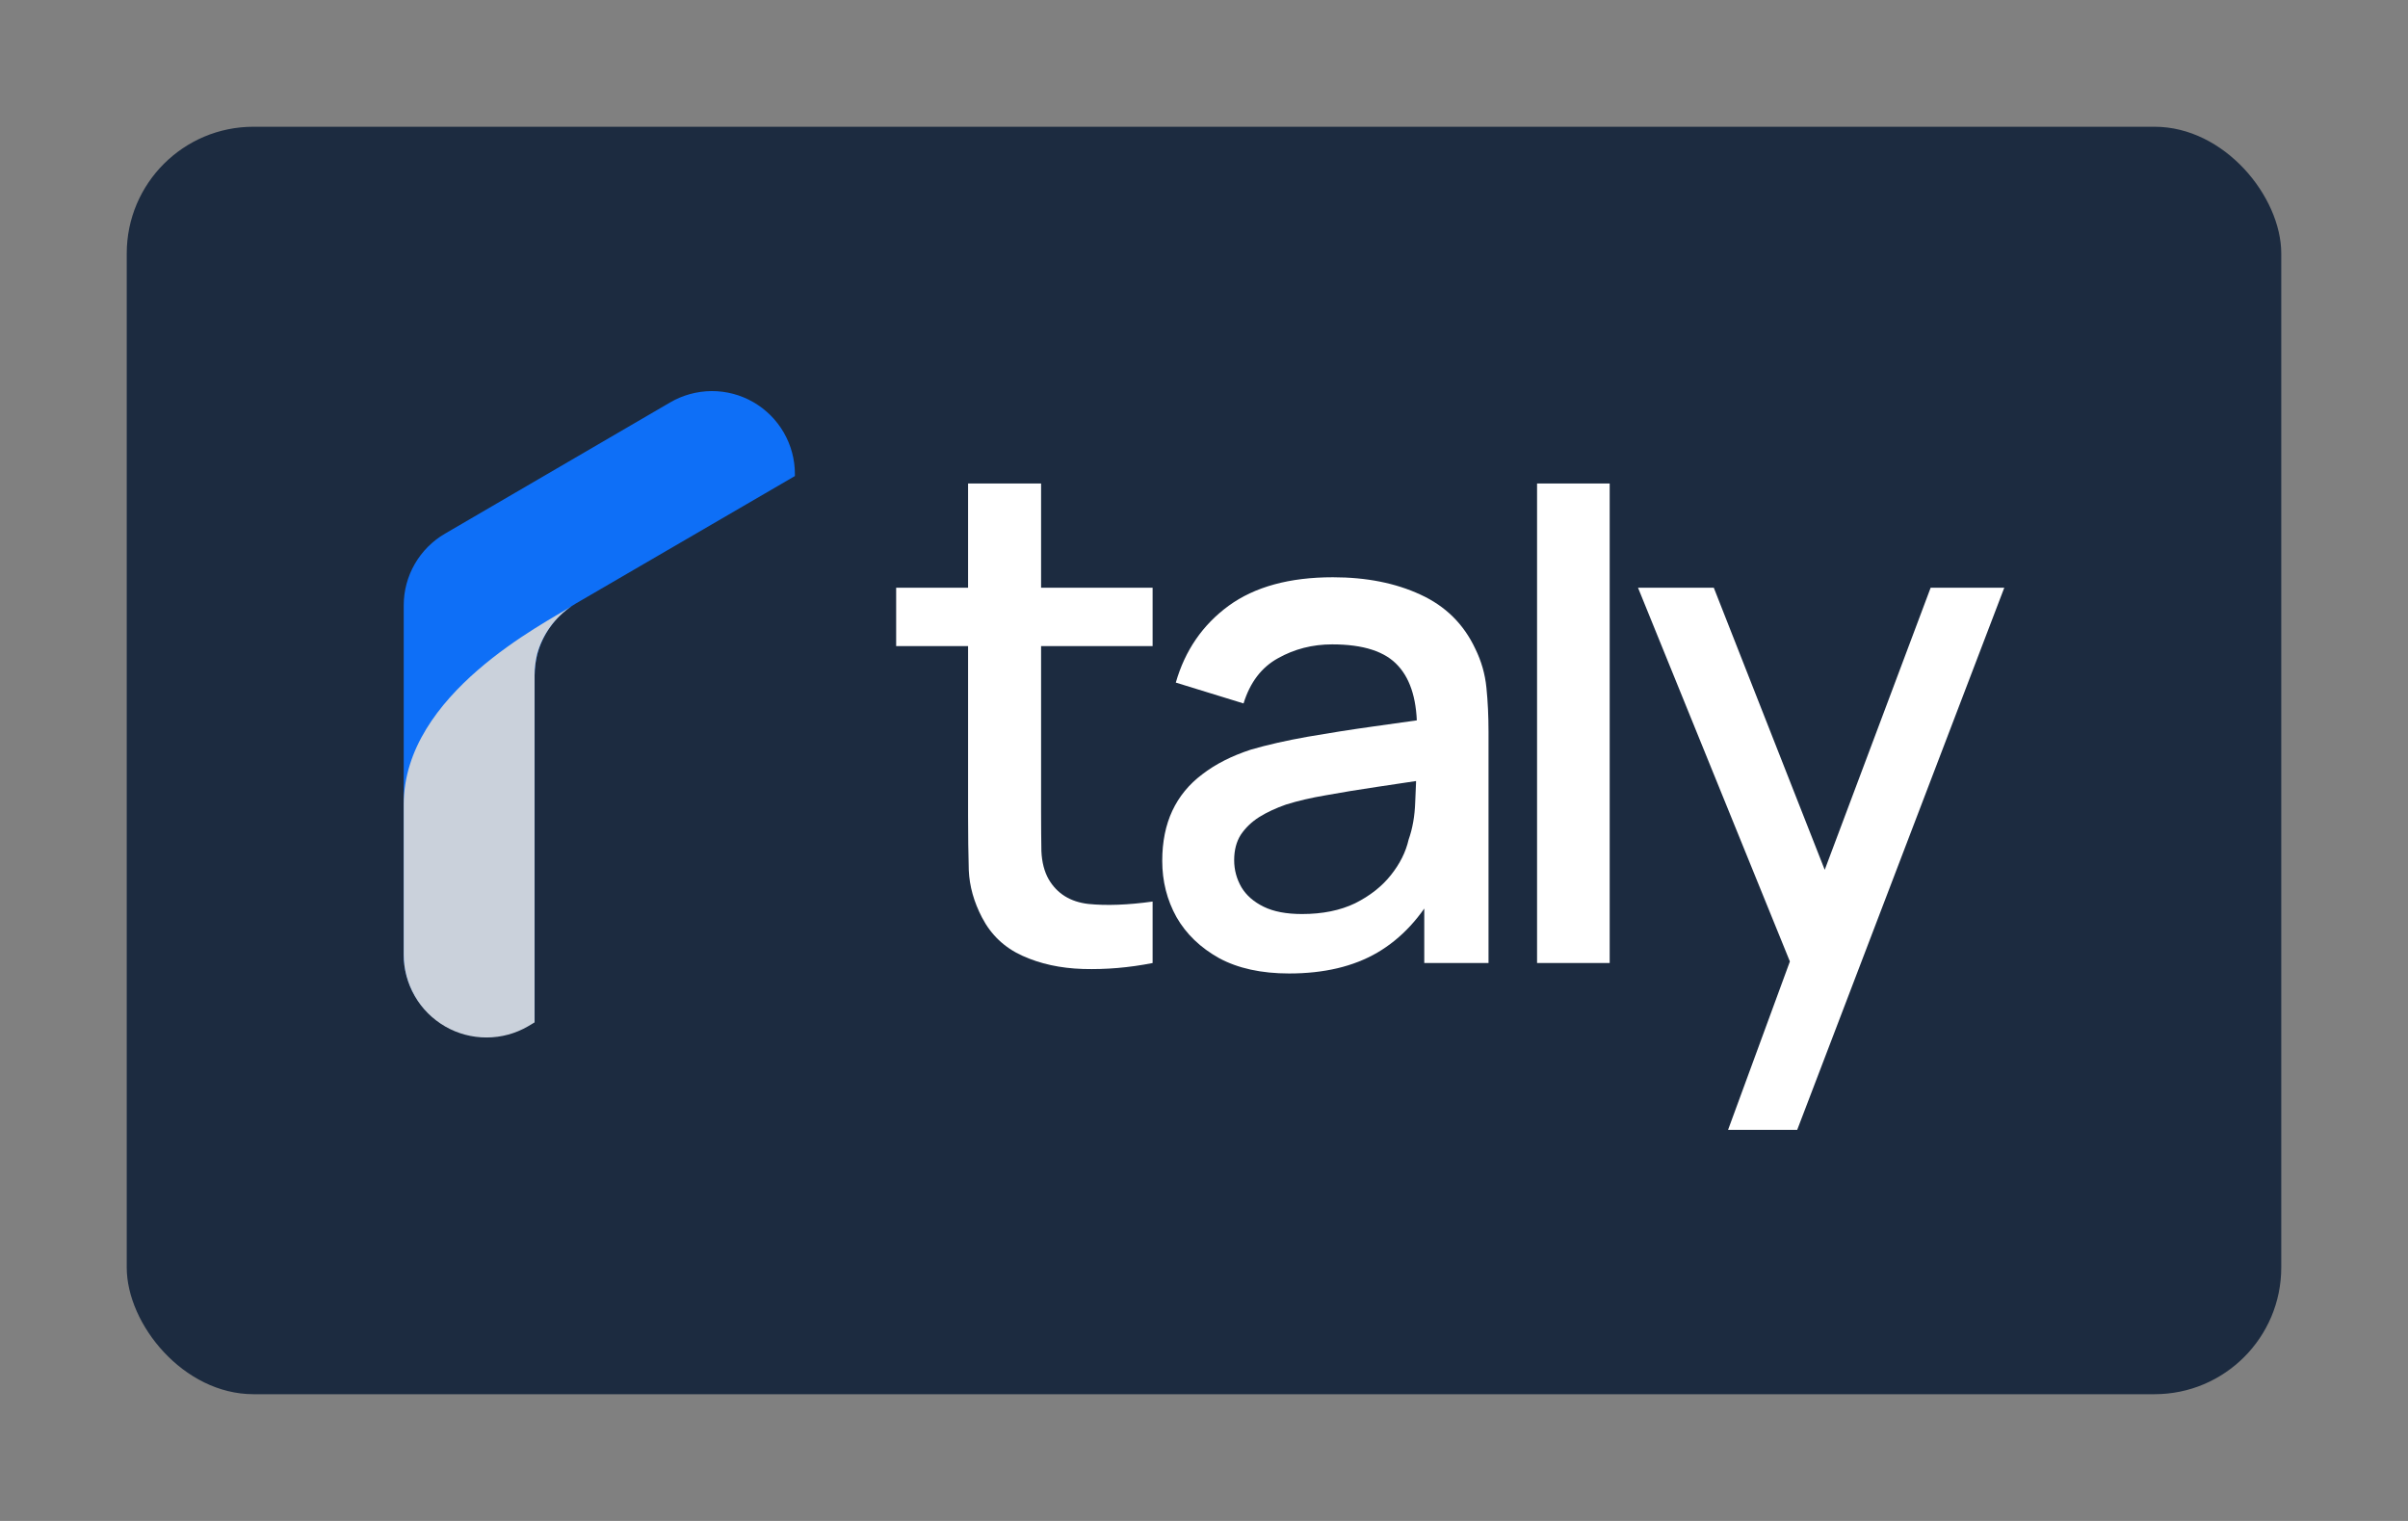 <svg xmlns="http://www.w3.org/2000/svg" role="img" viewBox="0 0 38 24" width="38" height="24" fill="none" aria-labelledby="pi-taly"><rect x="0" y="0" width="38" height="24" fill="#808080" stroke="none"/><title id="pi-taly">Taly</title><g clip-path="url(#pi-clip0_4669_9963)"><rect x="2" y="2" width="34" height="20" rx="2" fill="#1C2B40"/><path d="M6.371 15.056V9.552C6.371 9.323 6.431 9.098 6.545 8.9C6.66 8.701 6.824 8.536 7.022 8.421L10.572 6.352C10.771 6.235 10.998 6.173 11.229 6.171C11.46 6.17 11.687 6.23 11.887 6.345C12.087 6.46 12.253 6.626 12.369 6.826C12.484 7.026 12.545 7.252 12.544 7.483V7.512L9.086 9.524C8.888 9.639 8.725 9.804 8.611 10.002C8.497 10.2 8.437 10.424 8.437 10.653V16.123L8.333 16.185C8.135 16.3 7.909 16.361 7.68 16.361C7.45 16.362 7.225 16.302 7.026 16.187C6.827 16.073 6.661 15.908 6.546 15.71C6.431 15.511 6.371 15.285 6.371 15.056Z" fill="#0E6FF7"/><path d="M9.021 9.565C8.755 9.744 8.561 10.014 8.476 10.324C8.451 10.432 8.437 10.542 8.436 10.653V16.133L8.334 16.194C8.135 16.31 7.91 16.371 7.68 16.371C7.45 16.372 7.224 16.312 7.025 16.197C6.826 16.082 6.66 15.917 6.546 15.718C6.431 15.519 6.37 15.293 6.371 15.063V12.692C6.371 10.945 8.602 9.835 9.021 9.565Z" fill="#CAD1DB"/><path d="M18.189 15.196C17.816 15.27 17.451 15.3 17.092 15.29C16.734 15.279 16.414 15.209 16.133 15.081C15.851 14.953 15.639 14.752 15.497 14.478C15.369 14.233 15.299 13.984 15.288 13.732C15.281 13.476 15.277 13.187 15.277 12.866V7.629H16.429V12.811C16.429 13.048 16.431 13.255 16.434 13.431C16.442 13.606 16.48 13.754 16.549 13.875C16.681 14.101 16.89 14.231 17.175 14.264C17.463 14.293 17.802 14.28 18.189 14.226V15.196ZM14.142 10.195V9.274H18.189V10.195H14.142Z" fill="white"/><path d="M20.343 15.361C19.904 15.361 19.537 15.28 19.24 15.12C18.944 14.955 18.719 14.739 18.566 14.472C18.416 14.202 18.341 13.906 18.341 13.584C18.341 13.284 18.394 13.021 18.5 12.794C18.606 12.568 18.763 12.376 18.972 12.219C19.18 12.058 19.436 11.928 19.739 11.829C20.003 11.752 20.301 11.685 20.633 11.626C20.966 11.568 21.315 11.513 21.681 11.462C22.05 11.411 22.416 11.36 22.777 11.308L22.361 11.539C22.368 11.074 22.269 10.731 22.065 10.508C21.863 10.281 21.516 10.168 21.023 10.168C20.712 10.168 20.427 10.241 20.167 10.387C19.908 10.53 19.727 10.767 19.624 11.1L18.555 10.771C18.701 10.263 18.979 9.859 19.389 9.559C19.802 9.259 20.35 9.109 21.034 9.109C21.564 9.109 22.024 9.201 22.416 9.383C22.81 9.563 23.099 9.848 23.282 10.239C23.377 10.433 23.436 10.637 23.457 10.853C23.479 11.069 23.49 11.301 23.49 11.55V15.196H22.476V13.842L22.673 14.017C22.428 14.471 22.116 14.809 21.735 15.032C21.359 15.251 20.895 15.361 20.343 15.361ZM20.546 14.423C20.871 14.423 21.151 14.366 21.385 14.253C21.619 14.136 21.807 13.988 21.949 13.809C22.092 13.63 22.185 13.443 22.229 13.249C22.291 13.074 22.326 12.877 22.333 12.657C22.344 12.438 22.35 12.262 22.35 12.131L22.723 12.268C22.361 12.323 22.032 12.372 21.735 12.416C21.439 12.46 21.171 12.504 20.929 12.548C20.692 12.588 20.48 12.637 20.293 12.696C20.136 12.751 19.995 12.816 19.871 12.893C19.75 12.97 19.654 13.063 19.58 13.173C19.511 13.282 19.476 13.416 19.476 13.573C19.476 13.727 19.515 13.869 19.591 14.001C19.668 14.129 19.785 14.231 19.942 14.308C20.099 14.385 20.301 14.423 20.546 14.423Z" fill="white"/><path d="M24.256 15.196V7.629H25.402V15.196H24.256Z" fill="white"/><path d="M27.27 17.829L28.416 14.708L28.432 15.63L25.849 9.274H27.045L28.975 14.182H28.624L30.467 9.274H31.629L28.361 17.829H27.27Z" fill="white"/></g><defs><clipPath id="pi-clip0_4669_9963"><rect x="2" y="2" width="34" height="20" rx="2" fill="white"/></clipPath></defs></svg>